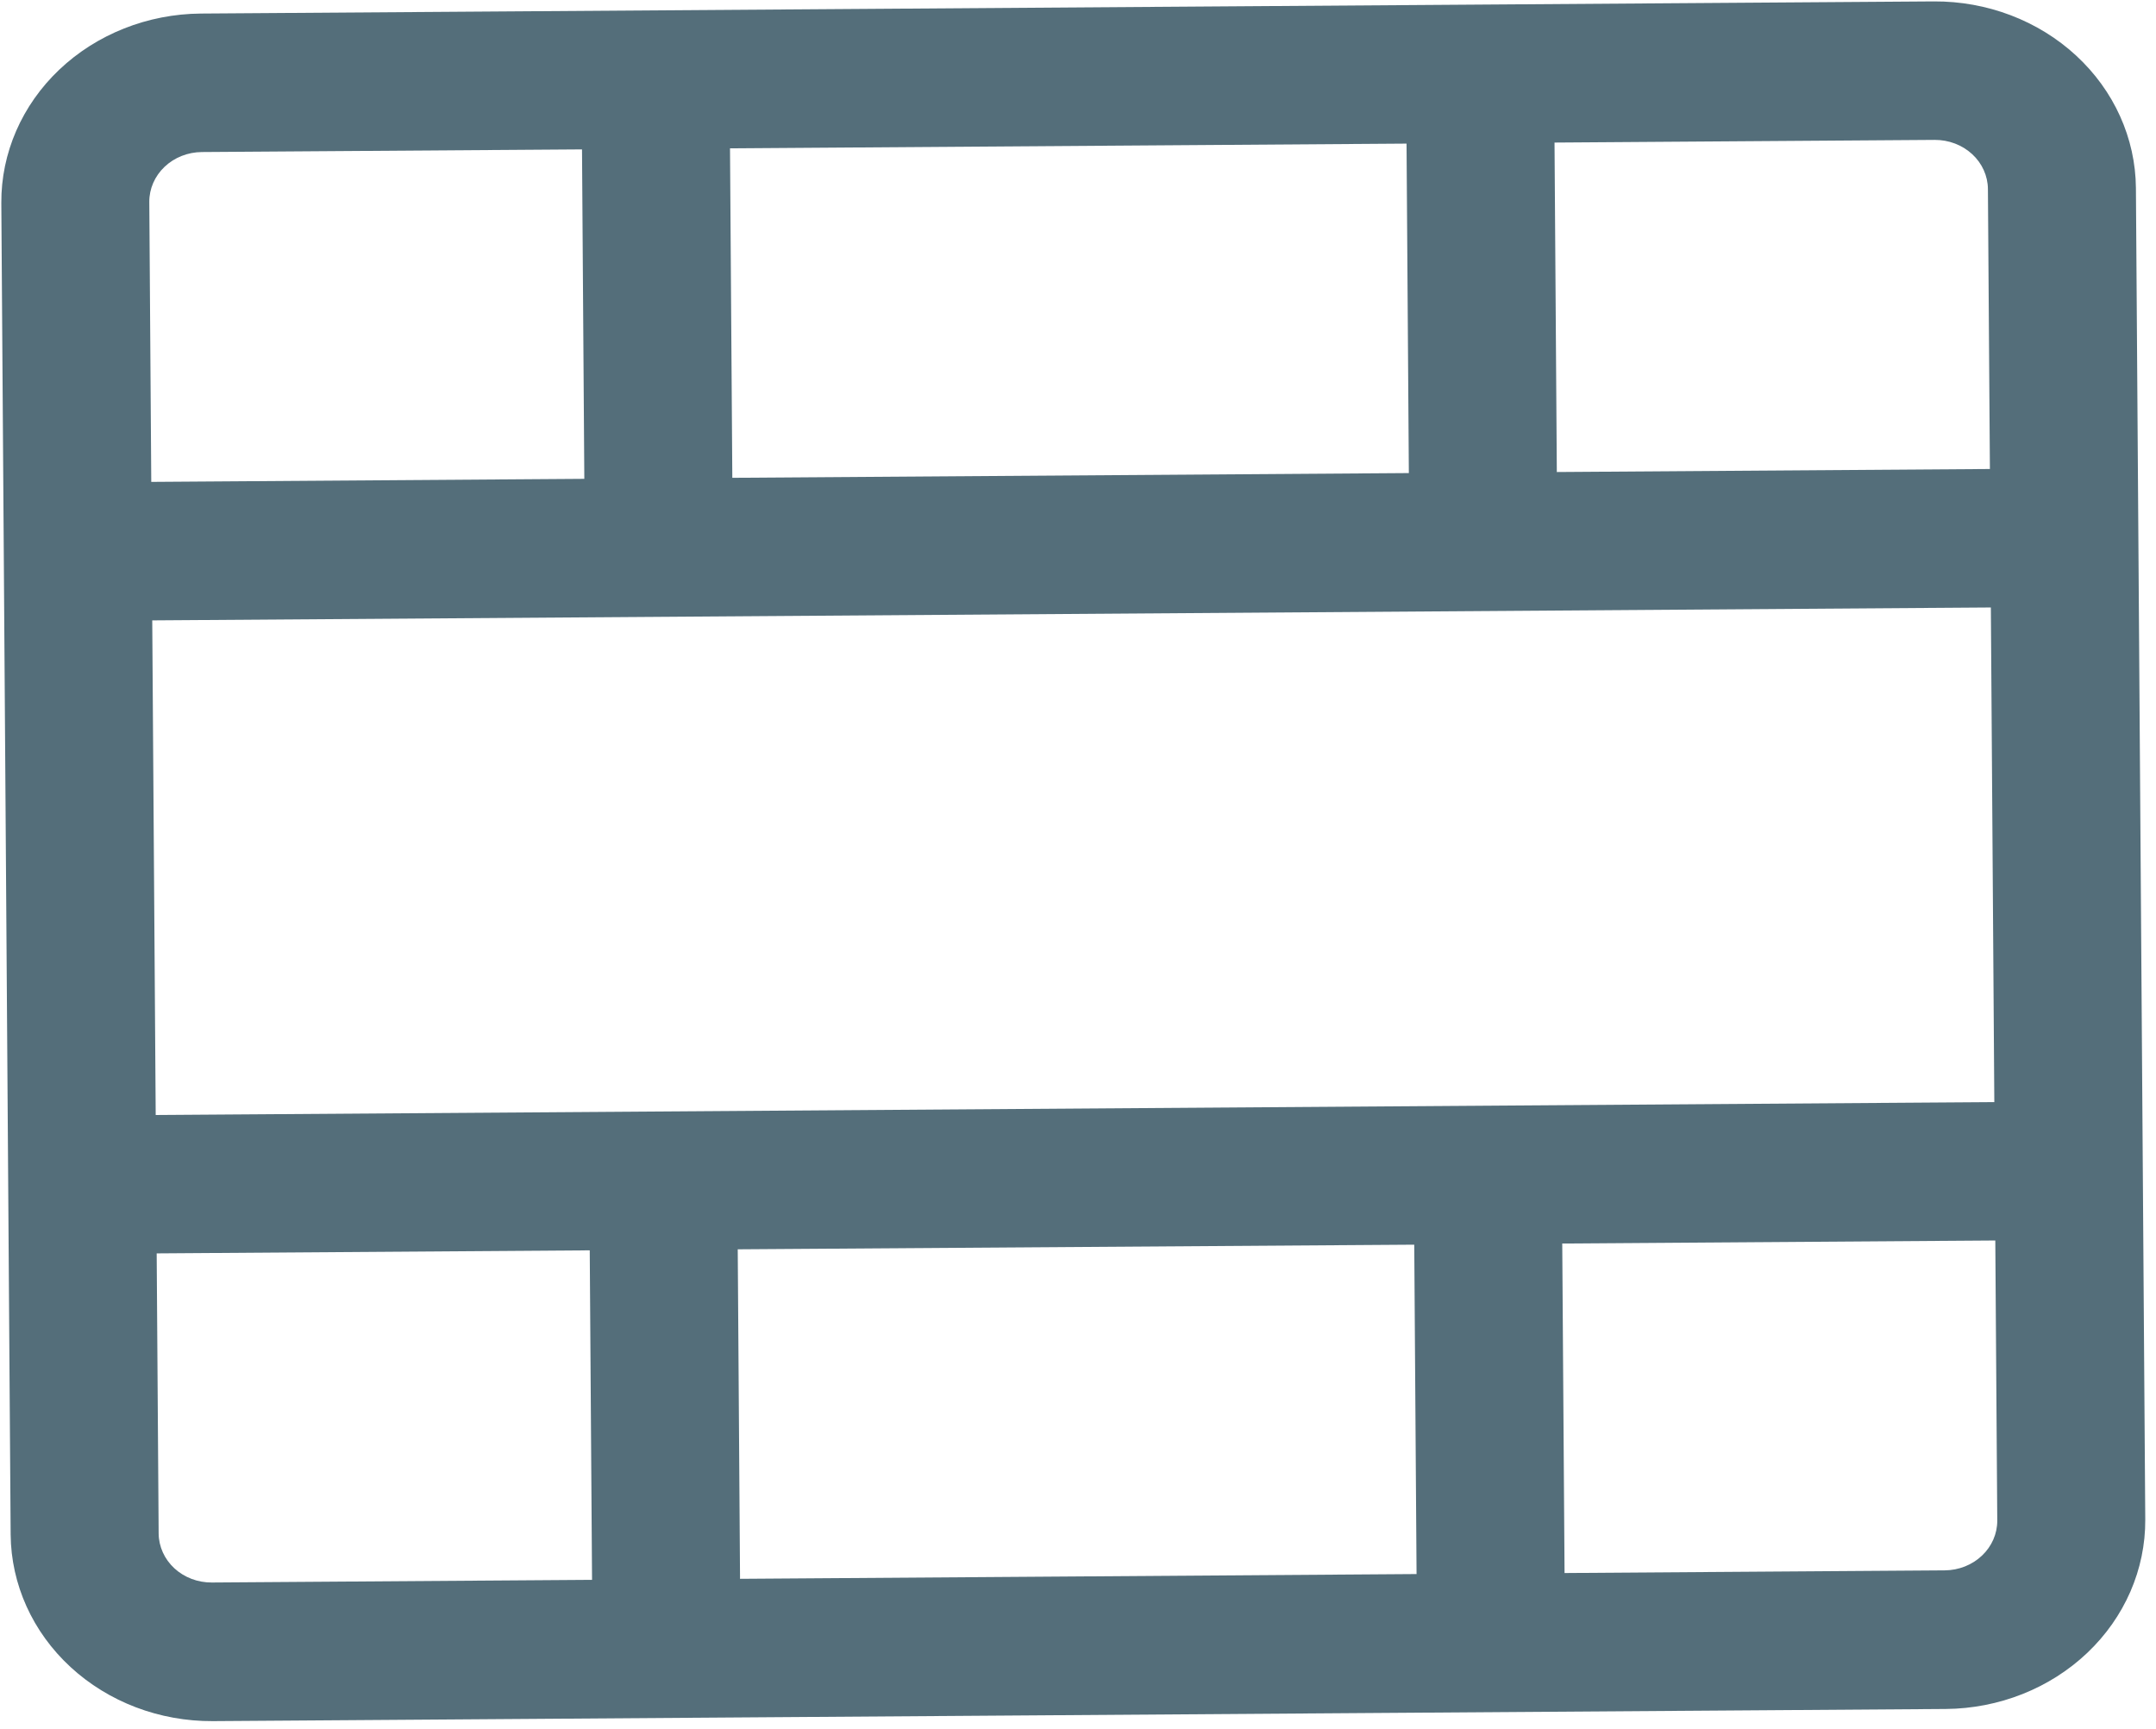 <svg width="101" height="81" viewBox="0 0 101 81" fill="none" xmlns="http://www.w3.org/2000/svg">
<path d="M90.589 0.066L9.409 0.635C6.914 0.655 4.53 1.601 2.777 3.264C1.025 4.927 0.049 7.172 0.062 9.507L0.499 71.893C0.519 74.228 1.526 76.459 3.302 78.097C5.077 79.736 7.475 80.648 9.969 80.633L91.15 80.064C93.644 80.044 96.029 79.098 97.781 77.435C99.533 75.772 100.51 73.527 100.497 71.192L100.059 8.806C100.04 6.471 99.032 4.24 97.256 2.602C95.481 0.963 93.083 0.051 90.589 0.066ZM66.252 58.312L66.36 73.743L34.668 73.966L34.56 58.529L66.252 58.312ZM7.294 52.237L7.132 29.064L93.264 28.46L93.426 51.633L7.294 52.237ZM34.306 22.385L34.198 6.95L65.891 6.728L65.999 22.163L34.306 22.385ZM93.126 8.854L93.219 21.972L72.931 22.114L72.823 6.679L90.634 6.554C91.291 6.551 91.922 6.791 92.389 7.222C92.856 7.653 93.121 8.24 93.126 8.854ZM9.454 7.123L27.265 6.999L27.373 22.433L7.086 22.576L6.994 9.458C6.991 8.844 7.248 8.253 7.709 7.815C8.17 7.377 8.798 7.128 9.454 7.123ZM7.432 71.839L7.34 58.72L27.627 58.577L27.735 74.014L9.924 74.139C9.268 74.144 8.638 73.905 8.17 73.475C7.703 73.044 7.438 72.458 7.432 71.845L7.432 71.839ZM91.104 73.57L73.293 73.695L73.185 58.258L93.472 58.116L93.564 71.241C93.566 71.855 93.308 72.444 92.847 72.88C92.386 73.317 91.76 73.565 91.104 73.57Z" fill="#546E7A"/>
</svg>
